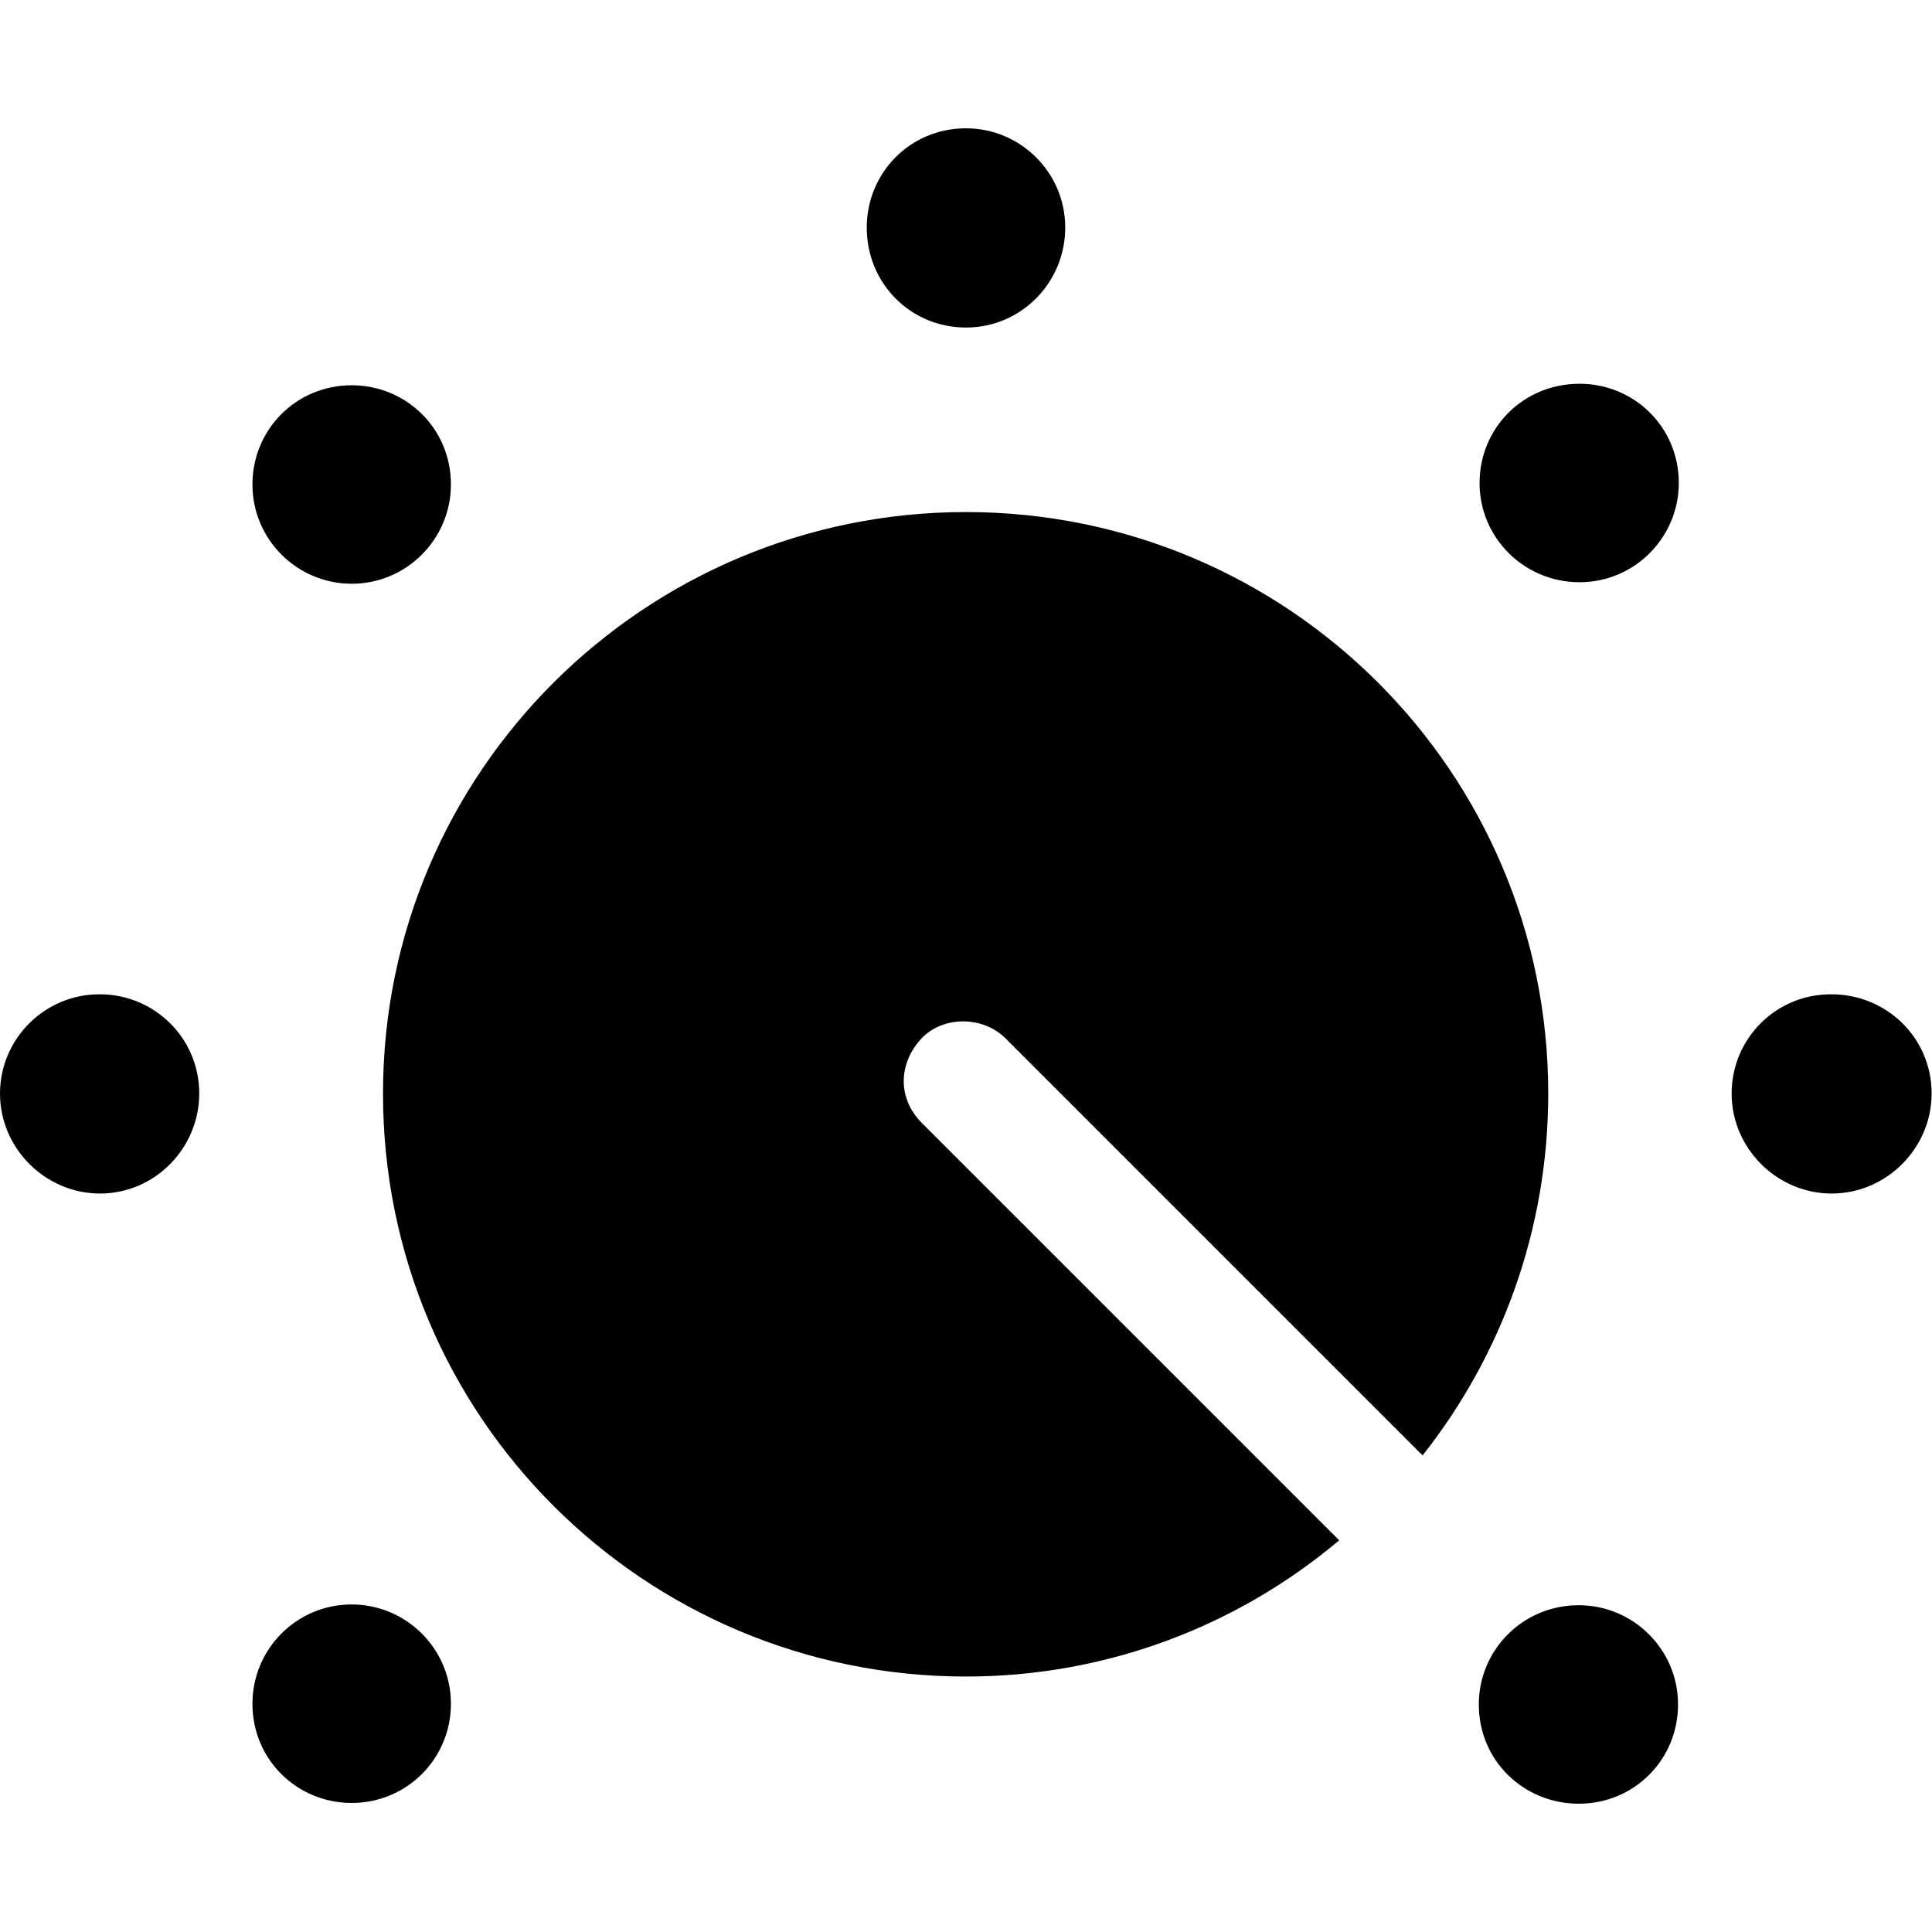 <?xml version="1.0" ?><!-- Generator: Adobe Illustrator 25.0.0, SVG Export Plug-In . SVG Version: 6.00 Build 0)  --><svg xmlns="http://www.w3.org/2000/svg" xmlns:xlink="http://www.w3.org/1999/xlink" version="1.1" id="Layer_1" x="0px" y="0px" viewBox="0 0 512 512" style="enable-background:new 0 0 512 512;" xml:space="preserve">
<path d="M229.7,60.3c0,14.9,11.7,26.5,26.3,26.5c14.6,0,26.3-11.9,26.3-26.5c0-14.6-11.9-26.3-26.3-26.3  C241.1,34,229.7,45.9,229.7,60.3z M392.1,128c0,14.6,11.9,26.3,26.5,26.3c14.6,0,26.3-11.9,26.3-26.3c0-14.9-11.9-26.3-26.3-26.3  C403.7,101.7,392.1,113.4,392.1,128z M66.9,128.4c0,14.6,11.9,26.3,26.3,26.3c14.6,0,26.3-11.9,26.3-26.3  c0-14.9-11.9-26.3-26.3-26.3C78.5,102.1,66.9,113.8,66.9,128.4z M410.3,289.8c0-85.3-69.2-154.1-154.3-154.1  c-85.1,0-154.5,68.8-154.5,154.1c0,85.8,69.4,154.5,154.5,154.5c37.6,0,72.2-13.6,98.9-36.1L244.3,297.6c-6.4-6.4-6.4-15.7,0-22.5  c5.7-5.9,16.1-5.9,22.1,0L377,385.7C397.8,359.4,410.3,326,410.3,289.8z M0,289.8c0,14.6,12.1,26.5,26.5,26.5  c14.6,0,26.3-12.1,26.3-26.5c0-14.9-12.1-26.3-26.3-26.3C11.9,263.4,0,275.3,0,289.8z M458.9,289.8c0,14.6,12.1,26.5,26.5,26.5  c14.6,0,26.5-12.1,26.5-26.5c0-14.9-12.1-26.3-26.5-26.3C470.6,263.4,458.9,275.3,458.9,289.8z M66.9,451.5  c0,14.9,11.9,26.3,26.3,26.3c14.6,0,26.3-11.7,26.3-26.3s-11.9-26.3-26.3-26.3C78.5,425.2,66.9,437.1,66.9,451.5z M391.9,451.7  c0,14.9,11.9,26.3,26.5,26.3c14.7,0,26.3-11.7,26.3-26.3s-11.9-26.3-26.3-26.3C403.5,425.4,391.9,437.3,391.9,451.7z"/>
</svg>
